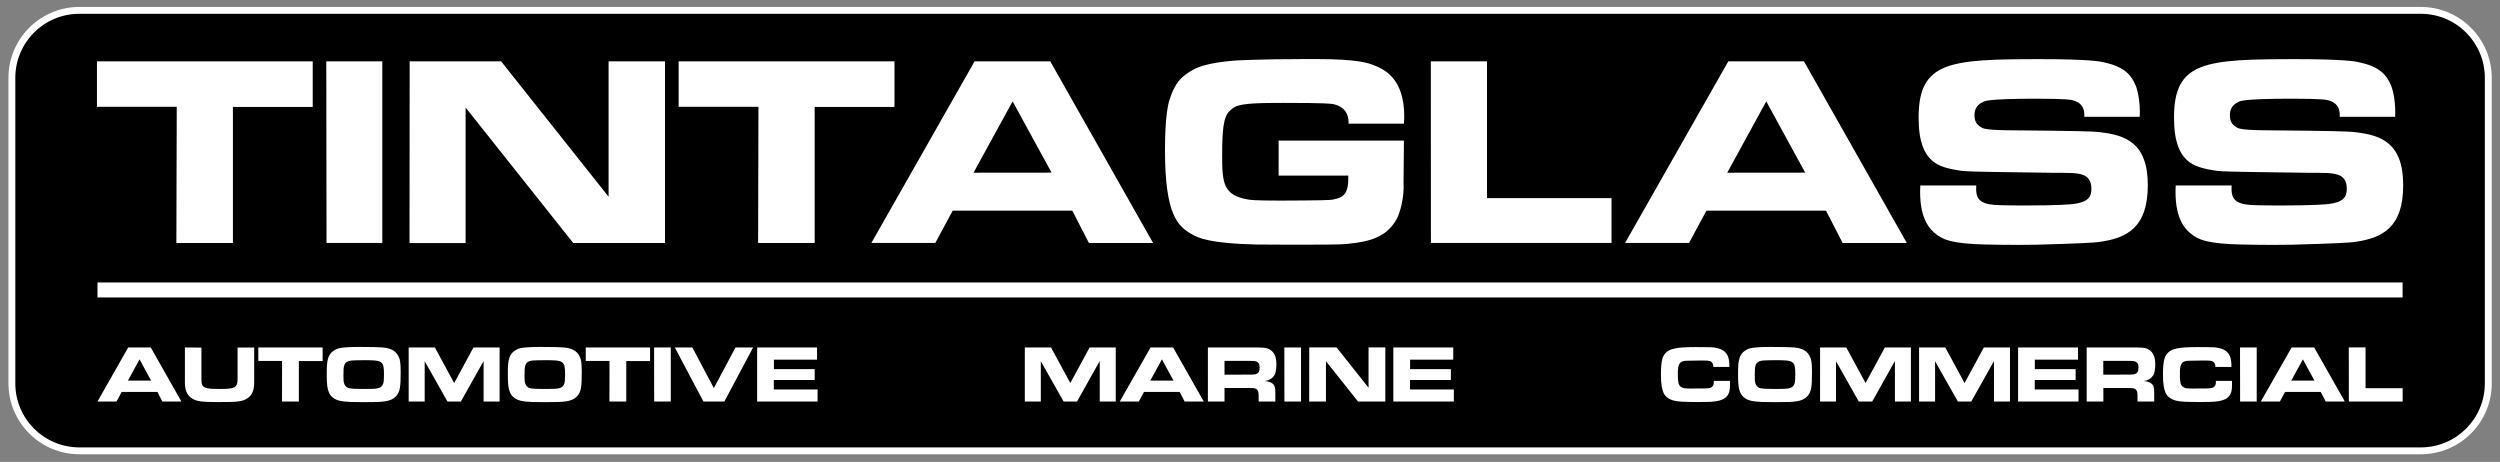 <?xml version="1.0" encoding="utf-8"?>
<!-- Generator: Adobe Illustrator 21.1.0, SVG Export Plug-In . SVG Version: 6.00 Build 0)  -->
<svg version="1.1" id="Layer_1" xmlns="http://www.w3.org/2000/svg" xmlns:xlink="http://www.w3.org/1999/xlink" x="0px" y="0px"
	 viewBox="0 0 3280.1 606" enable-background="new 0 0 3280.1 606" xml:space="preserve">
<rect x="0" y="0" width="3280.1" height="606" fill="#808080" stroke="none"/>
<g>
	<path fill-rule="evenodd" clip-rule="evenodd" d="M104.1,591.5c-48.8,0-88.5-39.7-88.5-88.5V102.1c0-48.8,39.7-88.5,88.5-88.5
		h3072.2c48.8,0,88.5,39.7,88.5,88.5V503c0,48.8-39.7,88.5-88.5,88.5H104.1z"/>
	<path fill="#FFFFFF" d="M3176.2,18.1c46.4,0,84,37.6,84,84V503c0,46.4-37.6,84-84,84H104.1c-46.4,0-84-37.6-84-84V102.1
		c0-46.4,37.6-84,84-84H3176.2 M3176.2,9.1H104.1c-51.3,0-93,41.7-93,93V503c0,51.3,41.7,93,93,93h3072.2c51.3,0,93-41.7,93-93
		V102.1C3269.2,50.9,3227.5,9.1,3176.2,9.1L3176.2,9.1z"/>
</g>
<path fill-rule="evenodd" clip-rule="evenodd" fill="#FFFFFF" d="M231.4,318.8h74.2V140.3h104.7V80.5H127.2v59.6h104.7L231.4,318.8z
	 M3081.8,526.8h70.6v-17.5h-48.7v-53.5h-22L3081.8,526.8z M2966.3,526.8h25l6.8-12.6h46.8l6.5,12.6h25.1l-40.2-70.9h-29.6
	L2966.3,526.8z M3006.2,499.4l15.3-27.9l15.2,27.9L3006.2,499.4z M2939.1,526.8h21.8v-70.9H2939L2939.1,526.8z M2907.3,499.7
	c0.4,3.9-0.7,6.3-2,7.6c-1.2,1.1-2.8,2.4-11,2.4c-3,0-6,0-9,0c-3.6,0-7.2,0.1-10.7,0.1c-14.2,0-14.5-5.3-14.5-20.5
	c0-12.5,3.2-14.7,8.3-15.7c1.1-0.2,2.1-0.4,15.6-0.5c7.5-0.1,8.7-0.1,9.6-0.1c8.6,0,9.8,1.1,10.8,2.1c1.3,1.1,2.4,3.5,2.3,6.3h21
	c0.3-5.6-0.8-11.3-1.8-13.7c-2.5-5.9-6.8-9.8-17.2-11.6c-0.9-0.2-2.1-0.7-25.6-0.7c-25.5,0-33.7,2.3-38.9,7.6
	c-3.8,4-6.3,9.3-6.3,28.2c0,24.7,5.2,29.1,12,32.6c2.4,1.2,6,2.7,16.2,3.3c0.4,0,8.9,0.4,20.6,0.4c12.1,0,18.4-0.4,19.2-0.5
	c13-1.3,16.8-4.6,19.4-8.2c1.8-2.5,3.2-5.7,3.2-13.5v-5.6H2907.3z M2737.7,526.8h22v-17.7h32.5c8.1,0,12.3,0.1,12.3,9.6v8.1h21.9
	v-11.5c0-7.9-1.3-9.7-2.9-11.4c-1.5-1.6-5.2-3.6-11-4c6.6-0.8,11-4.2,13.2-8.7c0.8-1.7,2.1-5.7,2.1-13c0-10.8-3.3-15.7-7.2-18.6
	c-2.8-2.1-5.9-3.7-16.9-3.7h-65.9V526.8z M2759.6,491.6v-18.1h34.1c6,0,12.1-0.1,12.1,8.4c0,5.2-1.4,7-3,8.1
	c-0.9,0.6-2.2,1.5-9.1,1.5L2759.6,491.6z M2647.8,526.8h79.3v-15.8h-57.4v-12.4h53.6v-14.3h-53.5v-12.4h56.6v-16h-78.6V526.8z
	 M2517.9,526.8h21v-52.9l29.9,52.9h17.6l29.8-53.1v53.1h21v-70.9h-34.3l-25.3,46.7l-25.3-46.7h-34.4V526.8z M2387.9,526.8h21v-52.9
	l29.9,52.9h17.6l29.8-53.1v53.1h21v-70.9H2473l-25.3,46.7l-25.3-46.7h-34.4V526.8z M2326.4,527.6c1.8,0,3.6,0,5.4,0
	c21.6,0,32.5-0.2,39.5-7.7c5.4-5.9,6.1-12.8,6.1-32c0-13.5-1.2-16.5-2.3-19.1c-2.7-6.2-6.9-9.9-14.7-11.9c-2.2-0.5-3.9-1.7-37-1.7
	c-25.7,0-29,2.2-31.7,3.6c-10.2,5.4-11.3,14.4-11.3,30.7c0,17.9,0.4,28.4,11.2,34.2c2.8,1.5,7,3.2,20,3.7
	C2312.9,527.4,2319.1,527.6,2326.4,527.6z M2331.2,510.3c-1.6,0-3.2,0-4.8,0c-17.6,0-18.1-1.3-19.4-2.1c-2.1-1.3-3.6-3.3-4.3-7.2
	c-0.1-0.5-0.4-2.1-0.4-8c0-8.2,0.4-10.8,0.5-11.3c0.9-5.3,3.4-7.9,10.3-8.7c1.9-0.2,10.4-0.4,15.8-0.4c24.2,0,26.6,0.5,26.6,18.5
	c0,7-0.4,9.6-0.5,10c-1,5.5-3.5,8-10.4,8.8C2342.8,510.1,2340.5,510.3,2331.2,510.3z M2248.6,499.7c0.4,3.9-0.7,6.3-2,7.6
	c-1.2,1.1-2.8,2.4-11,2.4c-3,0-6,0-9,0c-3.6,0-7.2,0.1-10.7,0.1c-14.2,0-14.5-5.3-14.5-20.5c0-12.5,3.2-14.7,8.3-15.7
	c1.1-0.2,2.1-0.4,15.6-0.5c7.5-0.1,8.7-0.1,9.6-0.1c8.6,0,9.8,1.1,10.8,2.1c1.3,1.1,2.4,3.5,2.3,6.3h21c0.3-5.6-0.8-11.3-1.8-13.7
	c-2.5-5.9-6.8-9.8-17.2-11.6c-0.9-0.2-2.1-0.7-25.6-0.7c-25.5,0-33.7,2.3-38.9,7.6c-3.8,4-6.3,9.3-6.3,28.2c0,24.7,5.2,29.1,12,32.6
	c2.4,1.2,6,2.7,16.2,3.3c0.4,0,8.9,0.4,20.6,0.4c12.1,0,18.4-0.4,19.2-0.5c13-1.3,16.8-4.6,19.4-8.2c1.8-2.5,3.2-5.7,3.2-13.5v-5.6
	H2248.6z M1828.2,526.8h79.3v-15.8H1850v-12.4h53.6v-14.3h-53.5v-12.4h56.6v-16h-78.6V526.8z M1717.7,526.8h22v-52.9l42.1,52.9h35.8
	v-71h-22v52.9l-42-52.9h-35.8L1717.7,526.8z M1685.2,526.8h21.8v-70.9h-21.9L1685.2,526.8z M1584.6,526.8h22v-17.7h32.5
	c8.1,0,12.3,0.1,12.3,9.6v8.1h21.9v-11.5c0-7.9-1.3-9.7-2.9-11.4c-1.5-1.6-5.2-3.6-11-4c6.6-0.8,11-4.2,13.2-8.7
	c0.8-1.7,2.1-5.7,2.1-13c0-10.8-3.3-15.7-7.2-18.6c-2.8-2.1-5.9-3.7-16.9-3.7h-65.8V526.8z M1606.6,491.6v-18.1h34
	c6,0,12.1-0.1,12.1,8.4c0,5.2-1.4,7-3,8.1c-0.9,0.6-2.2,1.5-9.1,1.5L1606.6,491.6z M1469.2,526.8h25l6.8-12.6h46.8l6.5,12.6h25.1
	l-40.2-70.9h-29.6L1469.2,526.8z M1509.2,499.4l15.3-27.9l15.2,27.9L1509.2,499.4z M1344.6,526.8h21v-52.9l29.9,52.9h17.6l29.8-53.1
	v53.1h21v-70.9h-34.3l-25.3,46.7l-25.3-46.7h-34.4V526.8z M993.4,526.8h79.3v-15.8h-57.4v-12.4h53.6v-14.3h-53.5v-12.4h56.6v-16
	h-78.6V526.8z M922.9,526.8h27.5l37.7-70.9H965l-28.4,53.3l-28.2-53.3h-23L922.9,526.8z M858.3,526.8h21.8v-70.9h-21.9L858.3,526.8z
	 M799.6,526.8h22.1v-53.1h31.2v-17.8h-84.4v17.7h31.2L799.6,526.8z M712.3,527.6c1.8,0,3.6,0,5.4,0c21.6,0,32.5-0.2,39.5-7.7
	c5.4-5.9,6.1-12.8,6.1-32c0-13.5-1.2-16.5-2.3-19.1c-2.7-6.2-6.9-9.9-14.7-11.9c-2.2-0.5-3.9-1.7-37-1.7c-25.7,0-29,2.2-31.7,3.6
	c-10.2,5.4-11.3,14.4-11.3,30.7c0,17.9,0.4,28.4,11.2,34.2c2.8,1.5,7,3.2,20,3.7C698.8,527.4,705,527.6,712.3,527.6z M717.1,510.3
	c-1.6,0-3.2,0-4.8,0c-17.6,0-18.1-1.3-19.4-2.1c-2.1-1.3-3.6-3.3-4.3-7.2c-0.1-0.5-0.4-2.1-0.4-8c0-8.2,0.4-10.8,0.5-11.3
	c0.9-5.3,3.4-7.9,10.3-8.7c1.9-0.2,10.4-0.4,15.8-0.4c24.2,0,26.6,0.5,26.6,18.5c0,7-0.4,9.6-0.5,10c-1,5.5-3.5,8-10.4,8.8
	C728.7,510.1,726.5,510.3,717.1,510.3z M536.2,526.8h21v-52.9l29.9,52.9h17.6l29.8-53.1v53.1h21v-70.9h-34.3l-25.3,46.7l-25.3-46.7
	h-34.4V526.8z M474.7,527.6c1.8,0,3.6,0,5.4,0c21.6,0,32.5-0.2,39.5-7.7c5.4-5.9,6.1-12.8,6.1-32c0-13.5-1.2-16.5-2.3-19.1
	c-2.7-6.2-6.9-9.9-14.7-11.9c-2.2-0.5-3.9-1.7-37-1.7c-25.7,0-29,2.2-31.7,3.6c-10.2,5.4-11.3,14.4-11.3,30.7
	c0,17.9,0.4,28.4,11.2,34.2c2.8,1.5,7,3.2,20,3.7C461.2,527.4,467.4,527.6,474.7,527.6z M479.5,510.3c-1.6,0-3.2,0-4.8,0
	c-17.6,0-18.1-1.3-19.4-2.1c-2.1-1.3-3.6-3.3-4.3-7.2c-0.1-0.5-0.4-2.1-0.4-8c0-8.2,0.4-10.8,0.5-11.3c0.9-5.3,3.4-7.9,10.3-8.7
	c1.9-0.2,10.4-0.4,15.8-0.4c24.2,0,26.6,0.5,26.6,18.5c0,7-0.4,9.6-0.5,10c-1,5.5-3.5,8-10.4,8.8
	C491.1,510.1,488.8,510.3,479.5,510.3z M370,526.8h22.1v-53.1h31.2v-17.8h-84.4v17.7h31.2L370,526.8z M242.6,455.9v40.3
	c0,1.2,0,2.5,0,3.7c0,8.3,0.3,20.6,14.9,25.5c2.7,0.8,6.6,2.1,25.1,2.1c2.2,0,4.5,0,6.7,0c18.2,0,27.8-0.1,34.7-4.5
	c10.1-6.5,9.5-16.7,9.5-26.8v-40.2h-21.8v42.1c0,11-5.1,12.2-22,12.2c-20.7,0-25.4-0.5-25.4-12.2v-42L242.6,455.9z M127.9,526.8h25
	l6.8-12.6h46.8l6.5,12.6H238l-40.2-70.9h-29.6L127.9,526.8z M167.8,499.4l15.3-27.9l15.2,27.9L167.8,499.4z M127.9,370.6h3024.4
	v19.7H127.9V370.6z M2854.6,243.4c-2.1,41.5,10.9,58.8,26.7,67.8c5.9,3.4,17.1,8.7,59.1,9.6c6.9,0.2,26.8,0.5,42.1,0.5
	c16,0,29.2-0.2,59.9-1.3c42.5-1.5,44.9-2.3,47.3-2.6c36.9-5.1,63.4-19.5,63.4-74.5c0-55.9-29.5-65.6-63.1-69.5
	c-2.9-0.3-6-1.2-62.5-1.9c-19.9-0.3-39.8-0.3-59.8-0.6c-29.8-0.5-31.5-2.8-33.7-4.2c-5.7-3.5-8.3-7.7-8.3-15.8
	c0-6.3,2.4-13.5,11.8-17.4c1.1-0.4,2.3-4,69.2-4c41.8,0,46,1.6,47.3,1.9c11.3,2.7,16.6,9.6,15.8,21.8h72.7c1-16.8-2.3-33.7-5.1-40.5
	c-6.5-15.8-16.4-25.7-43.9-31.4c-3.6-0.7-19.2-3.7-79.6-3.7c-120.9,0-161.5,2.5-161.5,76.8c0,32.9,8.1,47,16.2,54.9
	c5.9,5.7,14.3,11.1,37.3,14.4c3.7,0.6,5.9,1.4,51.2,2c23.6,0.3,47.2,0.7,70.9,1c8.5,0.1,16.9-0.1,25.4,0.3
	c13.6,0.8,25.7,3.1,25.7,20.7c0,10.6-4.2,17.6-24,20c-2.4,0.3-19,1.9-63,1.9c-28.3,0-39.1-0.7-39.3-0.7
	c-20.9-1.5-25.9-8.6-24.8-25.6H2854.6z M2519.5,243.4c-2.1,41.5,10.9,58.8,26.7,67.8c5.9,3.4,17.1,8.7,59.1,9.6
	c6.9,0.2,26.8,0.5,42.1,0.5c16,0,29.2-0.2,59.9-1.3c42.5-1.5,44.9-2.3,47.3-2.6c36.9-5.1,63.4-19.5,63.4-74.5
	c0-55.9-29.5-65.6-63.1-69.5c-2.9-0.3-6-1.2-62.5-1.9c-19.9-0.3-39.8-0.3-59.8-0.6c-29.8-0.5-31.5-2.8-33.7-4.2
	c-5.7-3.5-8.3-7.7-8.3-15.8c0-6.3,2.4-13.5,11.8-17.4c1.1-0.4,2.3-4,69.2-4c41.8,0,46,1.6,47.3,1.9c11.3,2.7,16.6,9.6,15.8,21.8
	h72.7c1-16.8-2.3-33.7-5.1-40.5c-6.5-15.8-16.4-25.7-43.9-31.4c-3.6-0.7-19.2-3.7-79.6-3.7c-120.9,0-161.5,2.5-161.5,76.8
	c0,32.9,8.1,47,16.2,54.9c5.9,5.7,14.3,11.1,37.3,14.4c3.7,0.6,5.9,1.4,51.2,2c23.6,0.3,47.2,0.7,70.9,1c8.5,0.1,16.9-0.1,25.4,0.3
	c13.6,0.8,25.7,3.1,25.7,20.7c0,10.6-4.2,17.6-24,20c-2.4,0.3-19,1.9-63,1.9c-28.3,0-39.1-0.7-39.3-0.7
	c-20.9-1.5-25.9-8.6-24.8-25.6H2519.5z M2132.2,318.7h83.9l22.8-42.3h156.9l21.8,42.4h84.2L2366.9,80.5h-99.3L2132.2,318.7z
	 M2266.2,226.6l51.2-93.6l51.1,93.5L2266.2,226.6z M1877.4,318.7h237V260H1951V80.5h-73.7L1877.4,318.7z M1677.6,230.4h91.4
	c0.6,23.1-5.4,28.5-19.1,31.2c-1.3,0.3-1.5,1.2-38.2,1.4c-2.6,0-22.1,0.2-31.4,0.2c-36.3,0-40.5-1.1-42.5-1.4
	c-32.7-5.4-34.3-21.3-34.3-57.9c0-44.8,3.4-54,13.5-61.5c3.6-2.7,8.1-6.3,38.2-7.1c4.2-0.1,12.6-0.3,28.4-0.3c55.5,0,63,1,66.7,1.8
	c13,3.1,19.6,12.1,19.1,25.5h72.5c0.3-3.1,0.5-6.4,0.5-9.6c0-50.3-26.5-61.8-39.8-67.1c-7.3-3-22.9-8.1-73.8-8.1
	c-5.9,0-11.7,0-17.6,0c-59.9,0-90.8,1.9-93.1,2.1c-33.7,3-45.9,8.2-52.8,12c-16.1,8.8-23.7,17.5-30.7,38.8
	c-1.9,5.8-6.1,22.6-6.1,66.2c0,87,17.3,100.7,36.4,111.4c7.1,4,22.8,11.5,83.4,12.8c4.6,0.1,15.1,0.2,38.6,0.2c9.9,0,19.9,0,29.9,0
	c43.8,0,47.6-0.7,51.6-1.1c29.9-2.9,50.4-9.2,63.5-31.4c4.9-8.4,10.8-29.2,9.6-49.7l0.5-54.3h-164.4V230.4z M1143.3,318.7h83.9
	l22.8-42.3h156.9l21.8,42.4h84.2L1378,80.5h-99.3L1143.3,318.7z M1277.3,226.6l51.3-93.6l51.1,93.5L1277.3,226.6z M994.7,318.8h74.2
	V140.3h104.7V80.5H890.4v59.6h104.7L994.7,318.8z M537.3,318.9h73.6V141.1l141.2,177.7h120.4V80.5h-74v177.6l-141-177.6H537.5
	L537.3,318.9z M428.4,318.7h73.2V80.5h-73.5L428.4,318.7z"/>
</svg>
